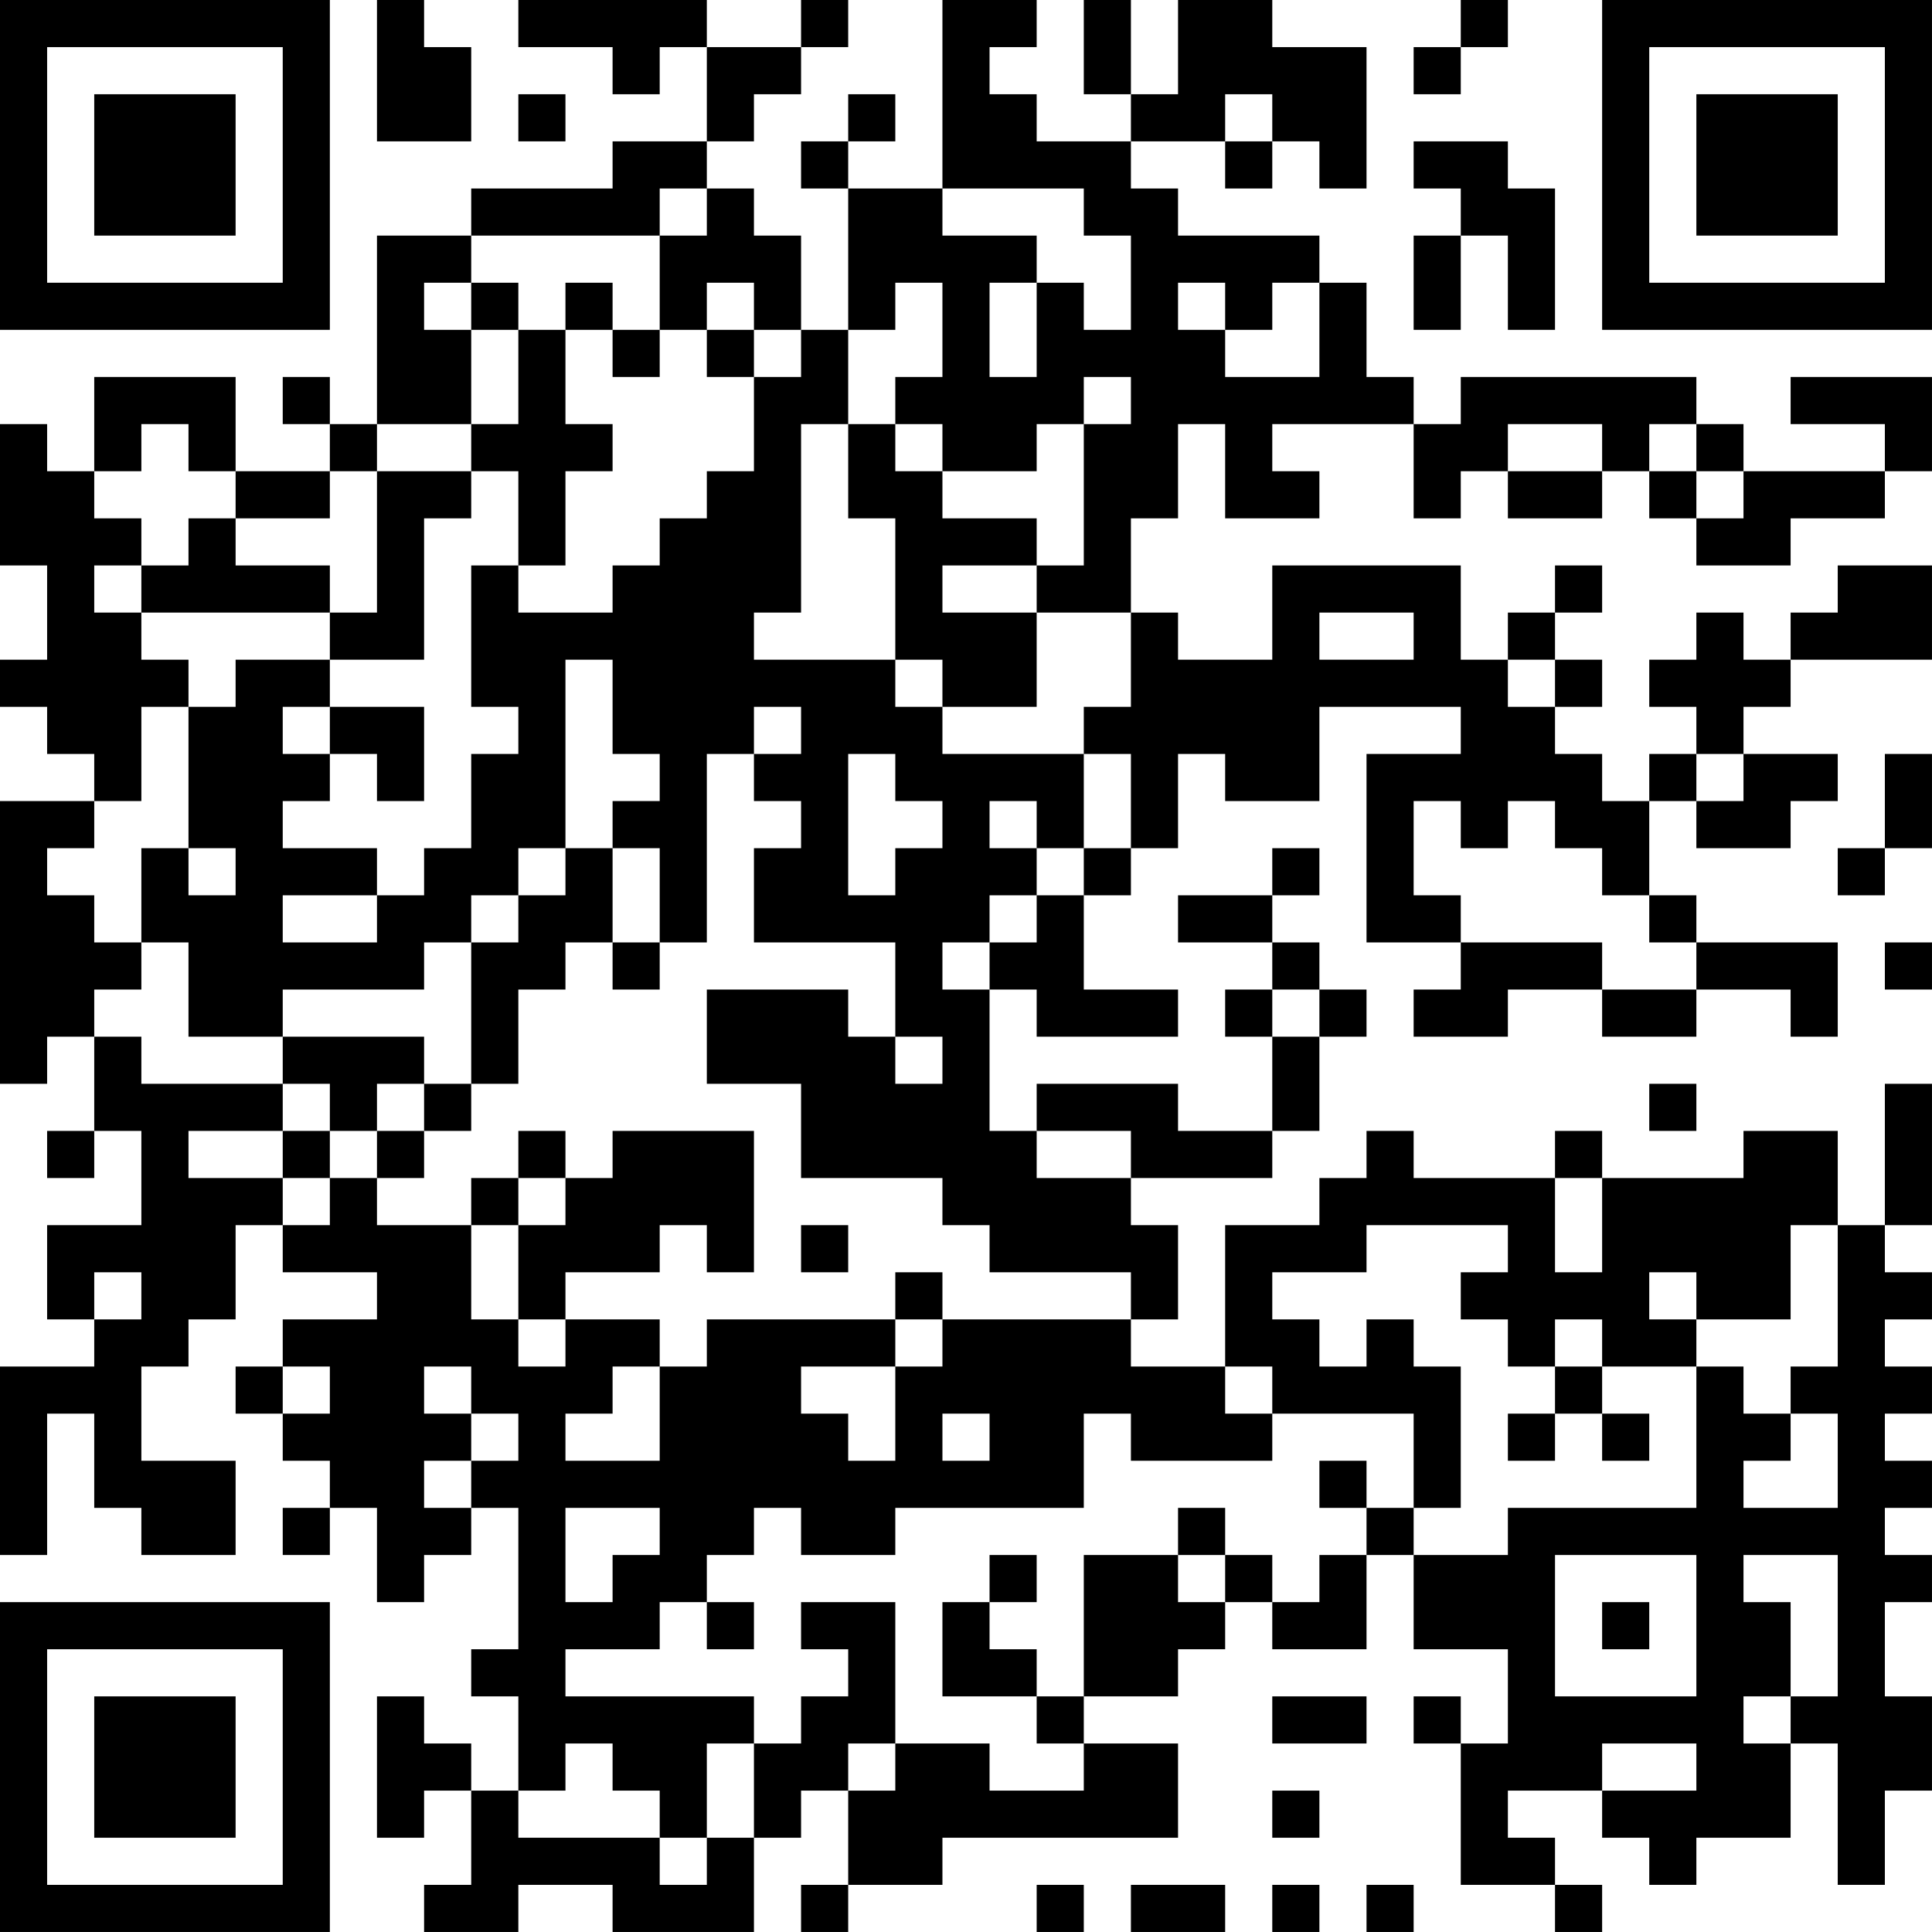 <?xml version="1.0" encoding="UTF-8"?>
<svg xmlns="http://www.w3.org/2000/svg" version="1.1" width="200" height="200" viewBox="0 0 200 200"><rect x="0" y="0" width="200" height="200" fill="#ffffff"/><g transform="scale(4.878)"><g transform="translate(0,0)"><path fill-rule="evenodd" d="M8 0L8 3L10 3L10 1L9 1L9 0ZM11 0L11 1L13 1L13 2L14 2L14 1L15 1L15 3L13 3L13 4L10 4L10 5L8 5L8 9L7 9L7 8L6 8L6 9L7 9L7 10L5 10L5 8L2 8L2 10L1 10L1 9L0 9L0 12L1 12L1 14L0 14L0 15L1 15L1 16L2 16L2 17L0 17L0 23L1 23L1 22L2 22L2 24L1 24L1 25L2 25L2 24L3 24L3 26L1 26L1 28L2 28L2 29L0 29L0 33L1 33L1 30L2 30L2 32L3 32L3 33L5 33L5 31L3 31L3 29L4 29L4 28L5 28L5 26L6 26L6 27L8 27L8 28L6 28L6 29L5 29L5 30L6 30L6 31L7 31L7 32L6 32L6 33L7 33L7 32L8 32L8 34L9 34L9 33L10 33L10 32L11 32L11 35L10 35L10 36L11 36L11 38L10 38L10 37L9 37L9 36L8 36L8 39L9 39L9 38L10 38L10 40L9 40L9 41L11 41L11 40L13 40L13 41L16 41L16 39L17 39L17 38L18 38L18 40L17 40L17 41L18 41L18 40L20 40L20 39L25 39L25 37L23 37L23 36L25 36L25 35L26 35L26 34L27 34L27 35L29 35L29 33L30 33L30 35L32 35L32 37L31 37L31 36L30 36L30 37L31 37L31 40L33 40L33 41L34 41L34 40L33 40L33 39L32 39L32 38L34 38L34 39L35 39L35 40L36 40L36 39L38 39L38 37L39 37L39 40L40 40L40 38L41 38L41 36L40 36L40 34L41 34L41 33L40 33L40 32L41 32L41 31L40 31L40 30L41 30L41 29L40 29L40 28L41 28L41 27L40 27L40 26L41 26L41 23L40 23L40 26L39 26L39 24L37 24L37 25L34 25L34 24L33 24L33 25L30 25L30 24L29 24L29 25L28 25L28 26L26 26L26 29L24 29L24 28L25 28L25 26L24 26L24 25L27 25L27 24L28 24L28 22L29 22L29 21L28 21L28 20L27 20L27 19L28 19L28 18L27 18L27 19L25 19L25 20L27 20L27 21L26 21L26 22L27 22L27 24L25 24L25 23L22 23L22 24L21 24L21 21L22 21L22 22L25 22L25 21L23 21L23 19L24 19L24 18L25 18L25 16L26 16L26 17L28 17L28 15L31 15L31 16L29 16L29 20L31 20L31 21L30 21L30 22L32 22L32 21L34 21L34 22L36 22L36 21L38 21L38 22L39 22L39 20L36 20L36 19L35 19L35 17L36 17L36 18L38 18L38 17L39 17L39 16L37 16L37 15L38 15L38 14L41 14L41 12L39 12L39 13L38 13L38 14L37 14L37 13L36 13L36 14L35 14L35 15L36 15L36 16L35 16L35 17L34 17L34 16L33 16L33 15L34 15L34 14L33 14L33 13L34 13L34 12L33 12L33 13L32 13L32 14L31 14L31 12L27 12L27 14L25 14L25 13L24 13L24 11L25 11L25 9L26 9L26 11L28 11L28 10L27 10L27 9L30 9L30 11L31 11L31 10L32 10L32 11L34 11L34 10L35 10L35 11L36 11L36 12L38 12L38 11L40 11L40 10L41 10L41 8L38 8L38 9L40 9L40 10L37 10L37 9L36 9L36 8L31 8L31 9L30 9L30 8L29 8L29 6L28 6L28 5L25 5L25 4L24 4L24 3L26 3L26 4L27 4L27 3L28 3L28 4L29 4L29 1L27 1L27 0L25 0L25 2L24 2L24 0L23 0L23 2L24 2L24 3L22 3L22 2L21 2L21 1L22 1L22 0L20 0L20 4L18 4L18 3L19 3L19 2L18 2L18 3L17 3L17 4L18 4L18 7L17 7L17 5L16 5L16 4L15 4L15 3L16 3L16 2L17 2L17 1L18 1L18 0L17 0L17 1L15 1L15 0ZM31 0L31 1L30 1L30 2L31 2L31 1L32 1L32 0ZM11 2L11 3L12 3L12 2ZM26 2L26 3L27 3L27 2ZM30 3L30 4L31 4L31 5L30 5L30 7L31 7L31 5L32 5L32 7L33 7L33 4L32 4L32 3ZM14 4L14 5L10 5L10 6L9 6L9 7L10 7L10 9L8 9L8 10L7 10L7 11L5 11L5 10L4 10L4 9L3 9L3 10L2 10L2 11L3 11L3 12L2 12L2 13L3 13L3 14L4 14L4 15L3 15L3 17L2 17L2 18L1 18L1 19L2 19L2 20L3 20L3 21L2 21L2 22L3 22L3 23L6 23L6 24L4 24L4 25L6 25L6 26L7 26L7 25L8 25L8 26L10 26L10 28L11 28L11 29L12 29L12 28L14 28L14 29L13 29L13 30L12 30L12 31L14 31L14 29L15 29L15 28L19 28L19 29L17 29L17 30L18 30L18 31L19 31L19 29L20 29L20 28L24 28L24 27L21 27L21 26L20 26L20 25L17 25L17 23L15 23L15 21L18 21L18 22L19 22L19 23L20 23L20 22L19 22L19 20L16 20L16 18L17 18L17 17L16 17L16 16L17 16L17 15L16 15L16 16L15 16L15 20L14 20L14 18L13 18L13 17L14 17L14 16L13 16L13 14L12 14L12 18L11 18L11 19L10 19L10 20L9 20L9 21L6 21L6 22L4 22L4 20L3 20L3 18L4 18L4 19L5 19L5 18L4 18L4 15L5 15L5 14L7 14L7 15L6 15L6 16L7 16L7 17L6 17L6 18L8 18L8 19L6 19L6 20L8 20L8 19L9 19L9 18L10 18L10 16L11 16L11 15L10 15L10 12L11 12L11 13L13 13L13 12L14 12L14 11L15 11L15 10L16 10L16 8L17 8L17 7L16 7L16 6L15 6L15 7L14 7L14 5L15 5L15 4ZM20 4L20 5L22 5L22 6L21 6L21 8L22 8L22 6L23 6L23 7L24 7L24 5L23 5L23 4ZM10 6L10 7L11 7L11 9L10 9L10 10L8 10L8 13L7 13L7 12L5 12L5 11L4 11L4 12L3 12L3 13L7 13L7 14L9 14L9 11L10 11L10 10L11 10L11 12L12 12L12 10L13 10L13 9L12 9L12 7L13 7L13 8L14 8L14 7L13 7L13 6L12 6L12 7L11 7L11 6ZM19 6L19 7L18 7L18 9L17 9L17 13L16 13L16 14L19 14L19 15L20 15L20 16L23 16L23 18L22 18L22 17L21 17L21 18L22 18L22 19L21 19L21 20L20 20L20 21L21 21L21 20L22 20L22 19L23 19L23 18L24 18L24 16L23 16L23 15L24 15L24 13L22 13L22 12L23 12L23 9L24 9L24 8L23 8L23 9L22 9L22 10L20 10L20 9L19 9L19 8L20 8L20 6ZM25 6L25 7L26 7L26 8L28 8L28 6L27 6L27 7L26 7L26 6ZM15 7L15 8L16 8L16 7ZM18 9L18 11L19 11L19 14L20 14L20 15L22 15L22 13L20 13L20 12L22 12L22 11L20 11L20 10L19 10L19 9ZM32 9L32 10L34 10L34 9ZM35 9L35 10L36 10L36 11L37 11L37 10L36 10L36 9ZM28 13L28 14L30 14L30 13ZM32 14L32 15L33 15L33 14ZM7 15L7 16L8 16L8 17L9 17L9 15ZM18 16L18 19L19 19L19 18L20 18L20 17L19 17L19 16ZM36 16L36 17L37 17L37 16ZM40 16L40 18L39 18L39 19L40 19L40 18L41 18L41 16ZM30 17L30 19L31 19L31 20L34 20L34 21L36 21L36 20L35 20L35 19L34 19L34 18L33 18L33 17L32 17L32 18L31 18L31 17ZM12 18L12 19L11 19L11 20L10 20L10 23L9 23L9 22L6 22L6 23L7 23L7 24L6 24L6 25L7 25L7 24L8 24L8 25L9 25L9 24L10 24L10 23L11 23L11 21L12 21L12 20L13 20L13 21L14 21L14 20L13 20L13 18ZM40 20L40 21L41 21L41 20ZM27 21L27 22L28 22L28 21ZM8 23L8 24L9 24L9 23ZM35 23L35 24L36 24L36 23ZM11 24L11 25L10 25L10 26L11 26L11 28L12 28L12 27L14 27L14 26L15 26L15 27L16 27L16 24L13 24L13 25L12 25L12 24ZM22 24L22 25L24 25L24 24ZM11 25L11 26L12 26L12 25ZM33 25L33 27L34 27L34 25ZM17 26L17 27L18 27L18 26ZM29 26L29 27L27 27L27 28L28 28L28 29L29 29L29 28L30 28L30 29L31 29L31 32L30 32L30 30L27 30L27 29L26 29L26 30L27 30L27 31L24 31L24 30L23 30L23 32L19 32L19 33L17 33L17 32L16 32L16 33L15 33L15 34L14 34L14 35L12 35L12 36L16 36L16 37L15 37L15 39L14 39L14 38L13 38L13 37L12 37L12 38L11 38L11 39L14 39L14 40L15 40L15 39L16 39L16 37L17 37L17 36L18 36L18 35L17 35L17 34L19 34L19 37L18 37L18 38L19 38L19 37L21 37L21 38L23 38L23 37L22 37L22 36L23 36L23 33L25 33L25 34L26 34L26 33L27 33L27 34L28 34L28 33L29 33L29 32L30 32L30 33L32 33L32 32L36 32L36 29L37 29L37 30L38 30L38 31L37 31L37 32L39 32L39 30L38 30L38 29L39 29L39 26L38 26L38 28L36 28L36 27L35 27L35 28L36 28L36 29L34 29L34 28L33 28L33 29L32 29L32 28L31 28L31 27L32 27L32 26ZM2 27L2 28L3 28L3 27ZM19 27L19 28L20 28L20 27ZM6 29L6 30L7 30L7 29ZM9 29L9 30L10 30L10 31L9 31L9 32L10 32L10 31L11 31L11 30L10 30L10 29ZM33 29L33 30L32 30L32 31L33 31L33 30L34 30L34 31L35 31L35 30L34 30L34 29ZM20 30L20 31L21 31L21 30ZM28 31L28 32L29 32L29 31ZM12 32L12 34L13 34L13 33L14 33L14 32ZM25 32L25 33L26 33L26 32ZM21 33L21 34L20 34L20 36L22 36L22 35L21 35L21 34L22 34L22 33ZM33 33L33 36L36 36L36 33ZM37 33L37 34L38 34L38 36L37 36L37 37L38 37L38 36L39 36L39 33ZM15 34L15 35L16 35L16 34ZM34 34L34 35L35 35L35 34ZM27 36L27 37L29 37L29 36ZM34 37L34 38L36 38L36 37ZM27 38L27 39L28 39L28 38ZM22 40L22 41L23 41L23 40ZM24 40L24 41L26 41L26 40ZM27 40L27 41L28 41L28 40ZM29 40L29 41L30 41L30 40ZM0 0L0 7L7 7L7 0ZM1 1L1 6L6 6L6 1ZM2 2L2 5L5 5L5 2ZM34 0L34 7L41 7L41 0ZM35 1L35 6L40 6L40 1ZM36 2L36 5L39 5L39 2ZM0 34L0 41L7 41L7 34ZM1 35L1 40L6 40L6 35ZM2 36L2 39L5 39L5 36Z" fill="#000000"/></g></g></svg>
